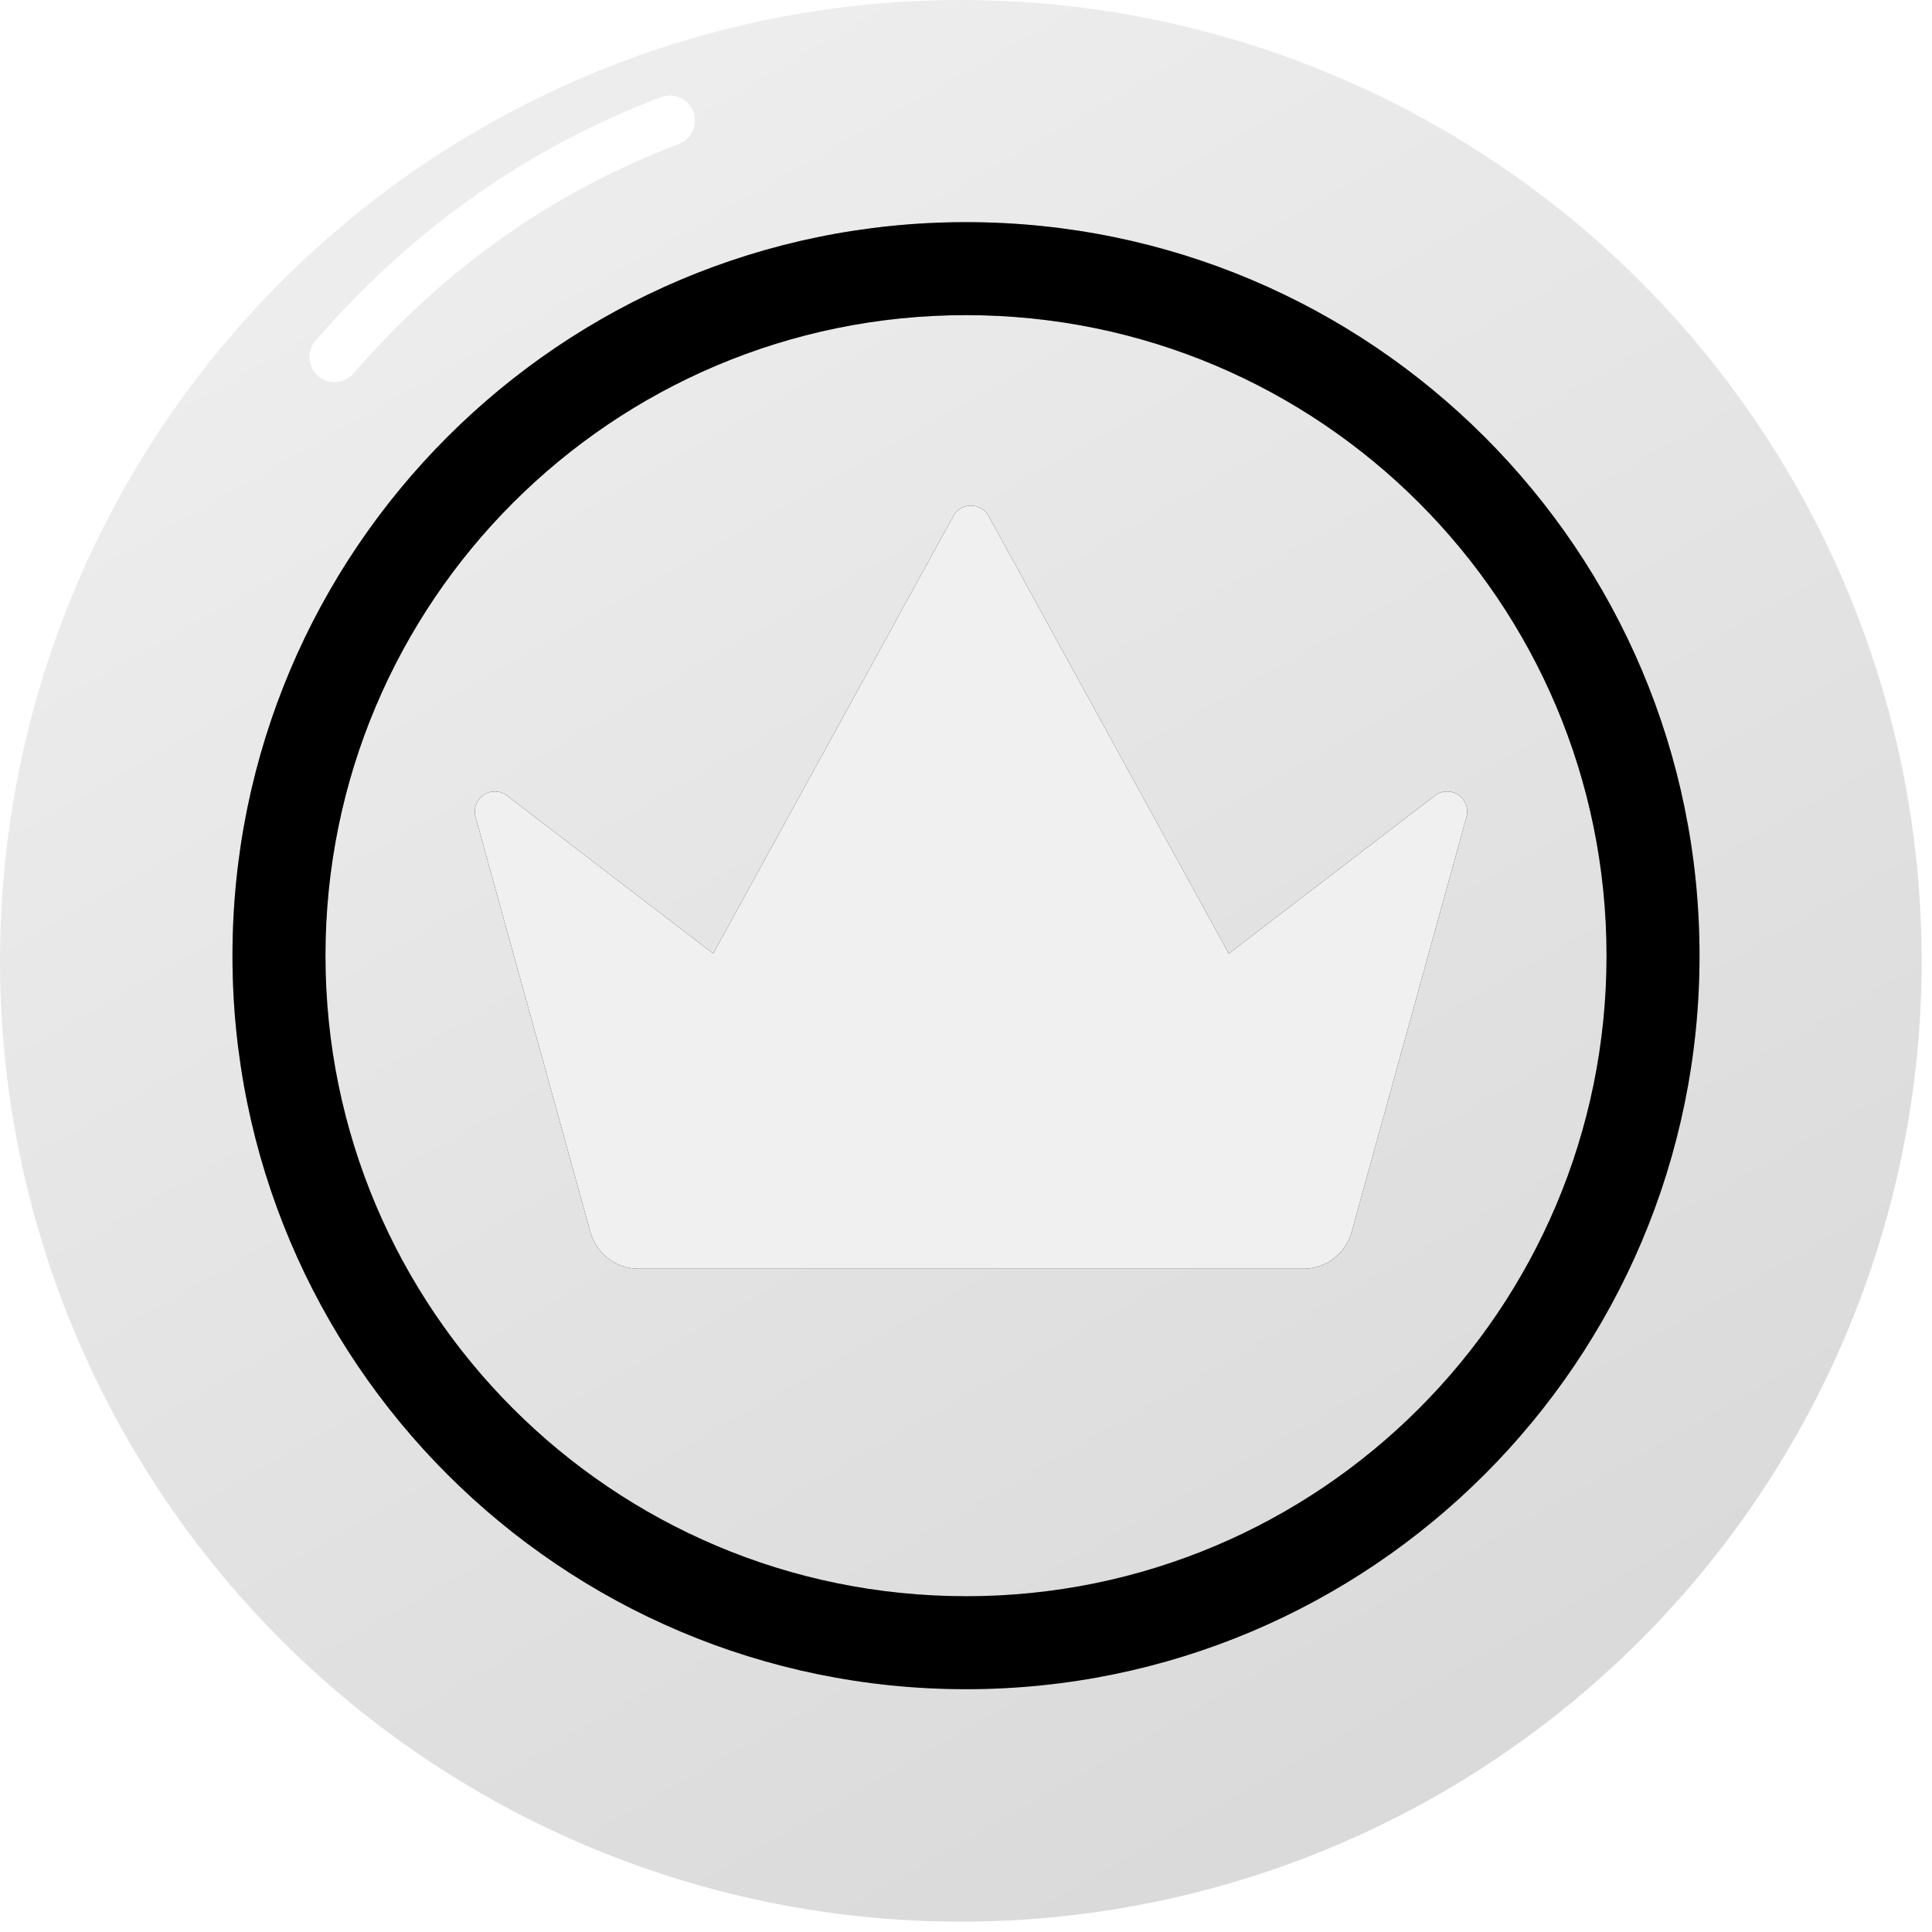 <svg xmlns="http://www.w3.org/2000/svg" xmlns:xlink="http://www.w3.org/1999/xlink" width="52" height="52" viewBox="0 0 52 52">
    <defs>
        <linearGradient id="a" x1="22.718%" x2="76.483%" y1="5.849%" y2="100%">
            <stop offset="0%" stop-color="#EEE"/>
            <stop offset="100%" stop-color="#D8D8D8"/>
        </linearGradient>
        <path id="b" d="M26 45.465c-10.904 0-19.743-8.84-19.743-19.743 0-10.904 8.84-19.743 19.743-19.743 10.904 0 19.743 8.839 19.743 19.743 0 10.904-8.84 19.743-19.743 19.743zm0-2.502c9.522 0 17.24-7.72 17.24-17.241 0-9.522-7.718-17.24-17.24-17.24-9.522 0-17.24 7.718-17.24 17.24 0 9.522 7.718 17.24 17.24 17.24z"/>
        <filter id="c" width="102.5%" height="102.5%" x="-1.3%" y="-1.3%" filterUnits="objectBoundingBox">
            <feGaussianBlur in="SourceAlpha" result="shadowBlurInner1" stdDeviation=".5"/>
            <feOffset in="shadowBlurInner1" result="shadowOffsetInner1"/>
            <feComposite in="shadowOffsetInner1" in2="SourceAlpha" k2="-1" k3="1" operator="arithmetic" result="shadowInnerInner1"/>
            <feColorMatrix in="shadowInnerInner1" values="0 0 0 0 0 0 0 0 0 0 0 0 0 0 0 0 0 0 0.2 0"/>
        </filter>
        <path id="e" d="M26.607 13.889l6.466 11.778 5.547-4.25a.54.54 0 0 1 .85.572l-3.091 11.169a1.35 1.35 0 0 1-1.302.99H17.191a1.35 1.35 0 0 1-1.301-.99l-3.091-11.169a.54.54 0 0 1 .849-.573l5.547 4.25 6.466-11.777a.54.54 0 0 1 .946 0z"/>
        <filter id="d" width="111.2%" height="114.6%" x="-5.6%" y="-7.3%" filterUnits="objectBoundingBox">
            <feOffset in="SourceAlpha" result="shadowOffsetOuter1"/>
            <feGaussianBlur in="shadowOffsetOuter1" result="shadowBlurOuter1" stdDeviation=".5"/>
            <feColorMatrix in="shadowBlurOuter1" values="0 0 0 0 0 0 0 0 0 0 0 0 0 0 0 0 0 0 0.2 0"/>
        </filter>
    </defs>
    <g fill="none" fill-rule="evenodd">
        <circle cx="25.861" cy="25.861" r="25.861" fill="url(#a)"/>
        <g fill-rule="nonzero">
            <use fill="#B4B4B4" fill-rule="evenodd" xlink:href="#b"/>
            <use fill="#000" filter="url(#c)" xlink:href="#b"/>
        </g>
        <path stroke="#FFF" stroke-linecap="round" stroke-width="1.35" d="M18.03 3.246c-3.443 1.307-6.441 3.389-9.026 6.363"/>
        <use fill="#000" filter="url(#d)" xlink:href="#e"/>
        <use fill="#F0F0F0" xlink:href="#e"/>
    </g>
</svg>
